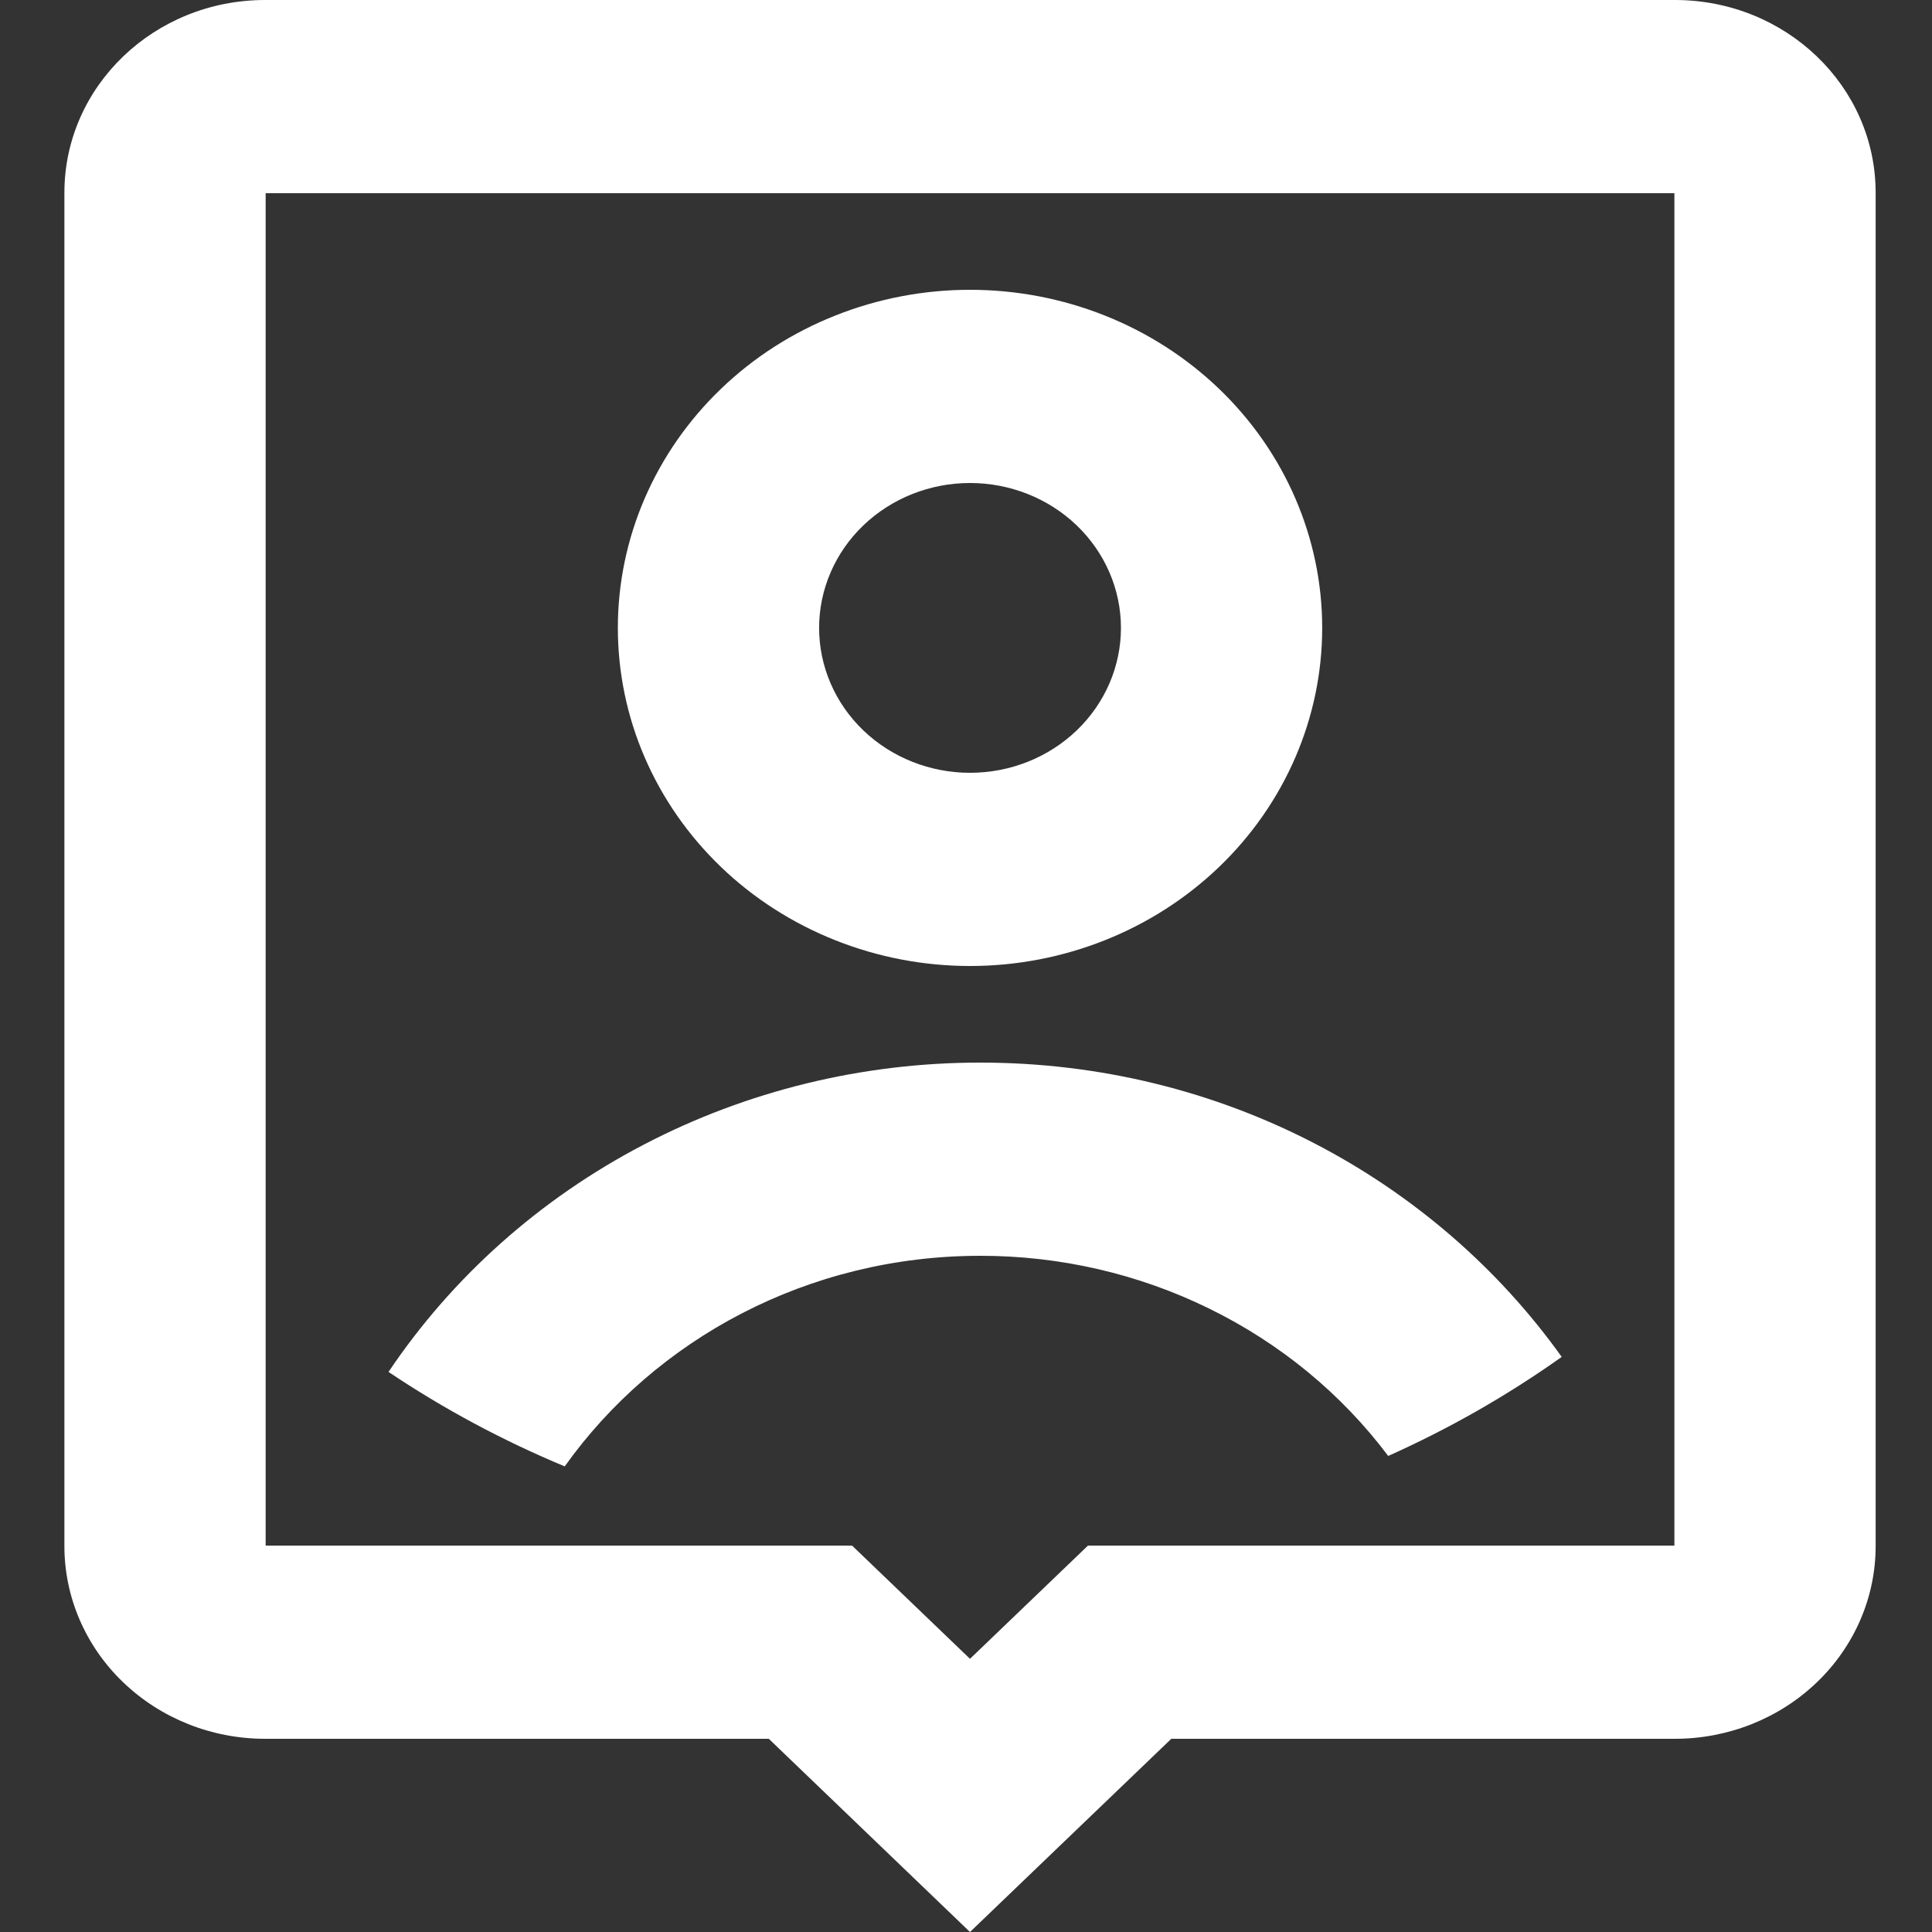 <svg width="30" height="30" viewBox="0 0 30 30" fill="none" xmlns="http://www.w3.org/2000/svg">
<rect x="0" y="0" width="30" height="30" fill="#333333" stroke="none"/>
<path d="M18.188 27L15.062 30L11.938 27H4.117C3.29 27 2.498 26.685 1.913 26.123C1.328 25.562 1 24.801 1 24.008V2.993C1 1.339 2.395 0 4.117 0H26.008C27.73 0 29.125 1.339 29.125 2.993V24.008C29.125 24.801 28.797 25.562 28.212 26.123C27.627 26.685 26.834 27 26.008 27H18.188ZM26 24V3H4.125V24H13.231L15.062 25.758L16.894 24H26ZM8.769 22.77C7.808 22.37 6.891 21.879 6.033 21.303C7.024 19.828 8.384 18.616 9.99 17.777C11.595 16.938 13.394 16.499 15.222 16.5C18.972 16.5 22.28 18.311 24.25 21.07C23.408 21.668 22.506 22.183 21.556 22.608C20.833 21.645 19.881 20.861 18.779 20.321C17.678 19.78 16.459 19.499 15.222 19.5C12.542 19.5 10.175 20.796 8.769 22.77ZM15.062 15C14.344 15 13.633 14.864 12.97 14.6C12.306 14.336 11.703 13.95 11.195 13.462C10.688 12.975 10.285 12.396 10.01 11.759C9.735 11.122 9.594 10.439 9.594 9.75C9.594 9.061 9.735 8.378 10.01 7.741C10.285 7.104 10.688 6.525 11.195 6.038C11.703 5.55 12.306 5.163 12.97 4.9C13.633 4.636 14.344 4.5 15.062 4.5C16.513 4.5 17.904 5.053 18.93 6.038C19.955 7.022 20.531 8.358 20.531 9.75C20.531 11.142 19.955 12.478 18.93 13.462C17.904 14.447 16.513 15 15.062 15ZM15.062 12C15.684 12 16.28 11.763 16.72 11.341C17.159 10.919 17.406 10.347 17.406 9.75C17.406 9.153 17.159 8.581 16.72 8.159C16.28 7.737 15.684 7.5 15.062 7.5C14.441 7.5 13.845 7.737 13.405 8.159C12.966 8.581 12.719 9.153 12.719 9.75C12.719 10.347 12.966 10.919 13.405 11.341C13.845 11.763 14.441 12 15.062 12Z" fill="white"/>
</svg>
